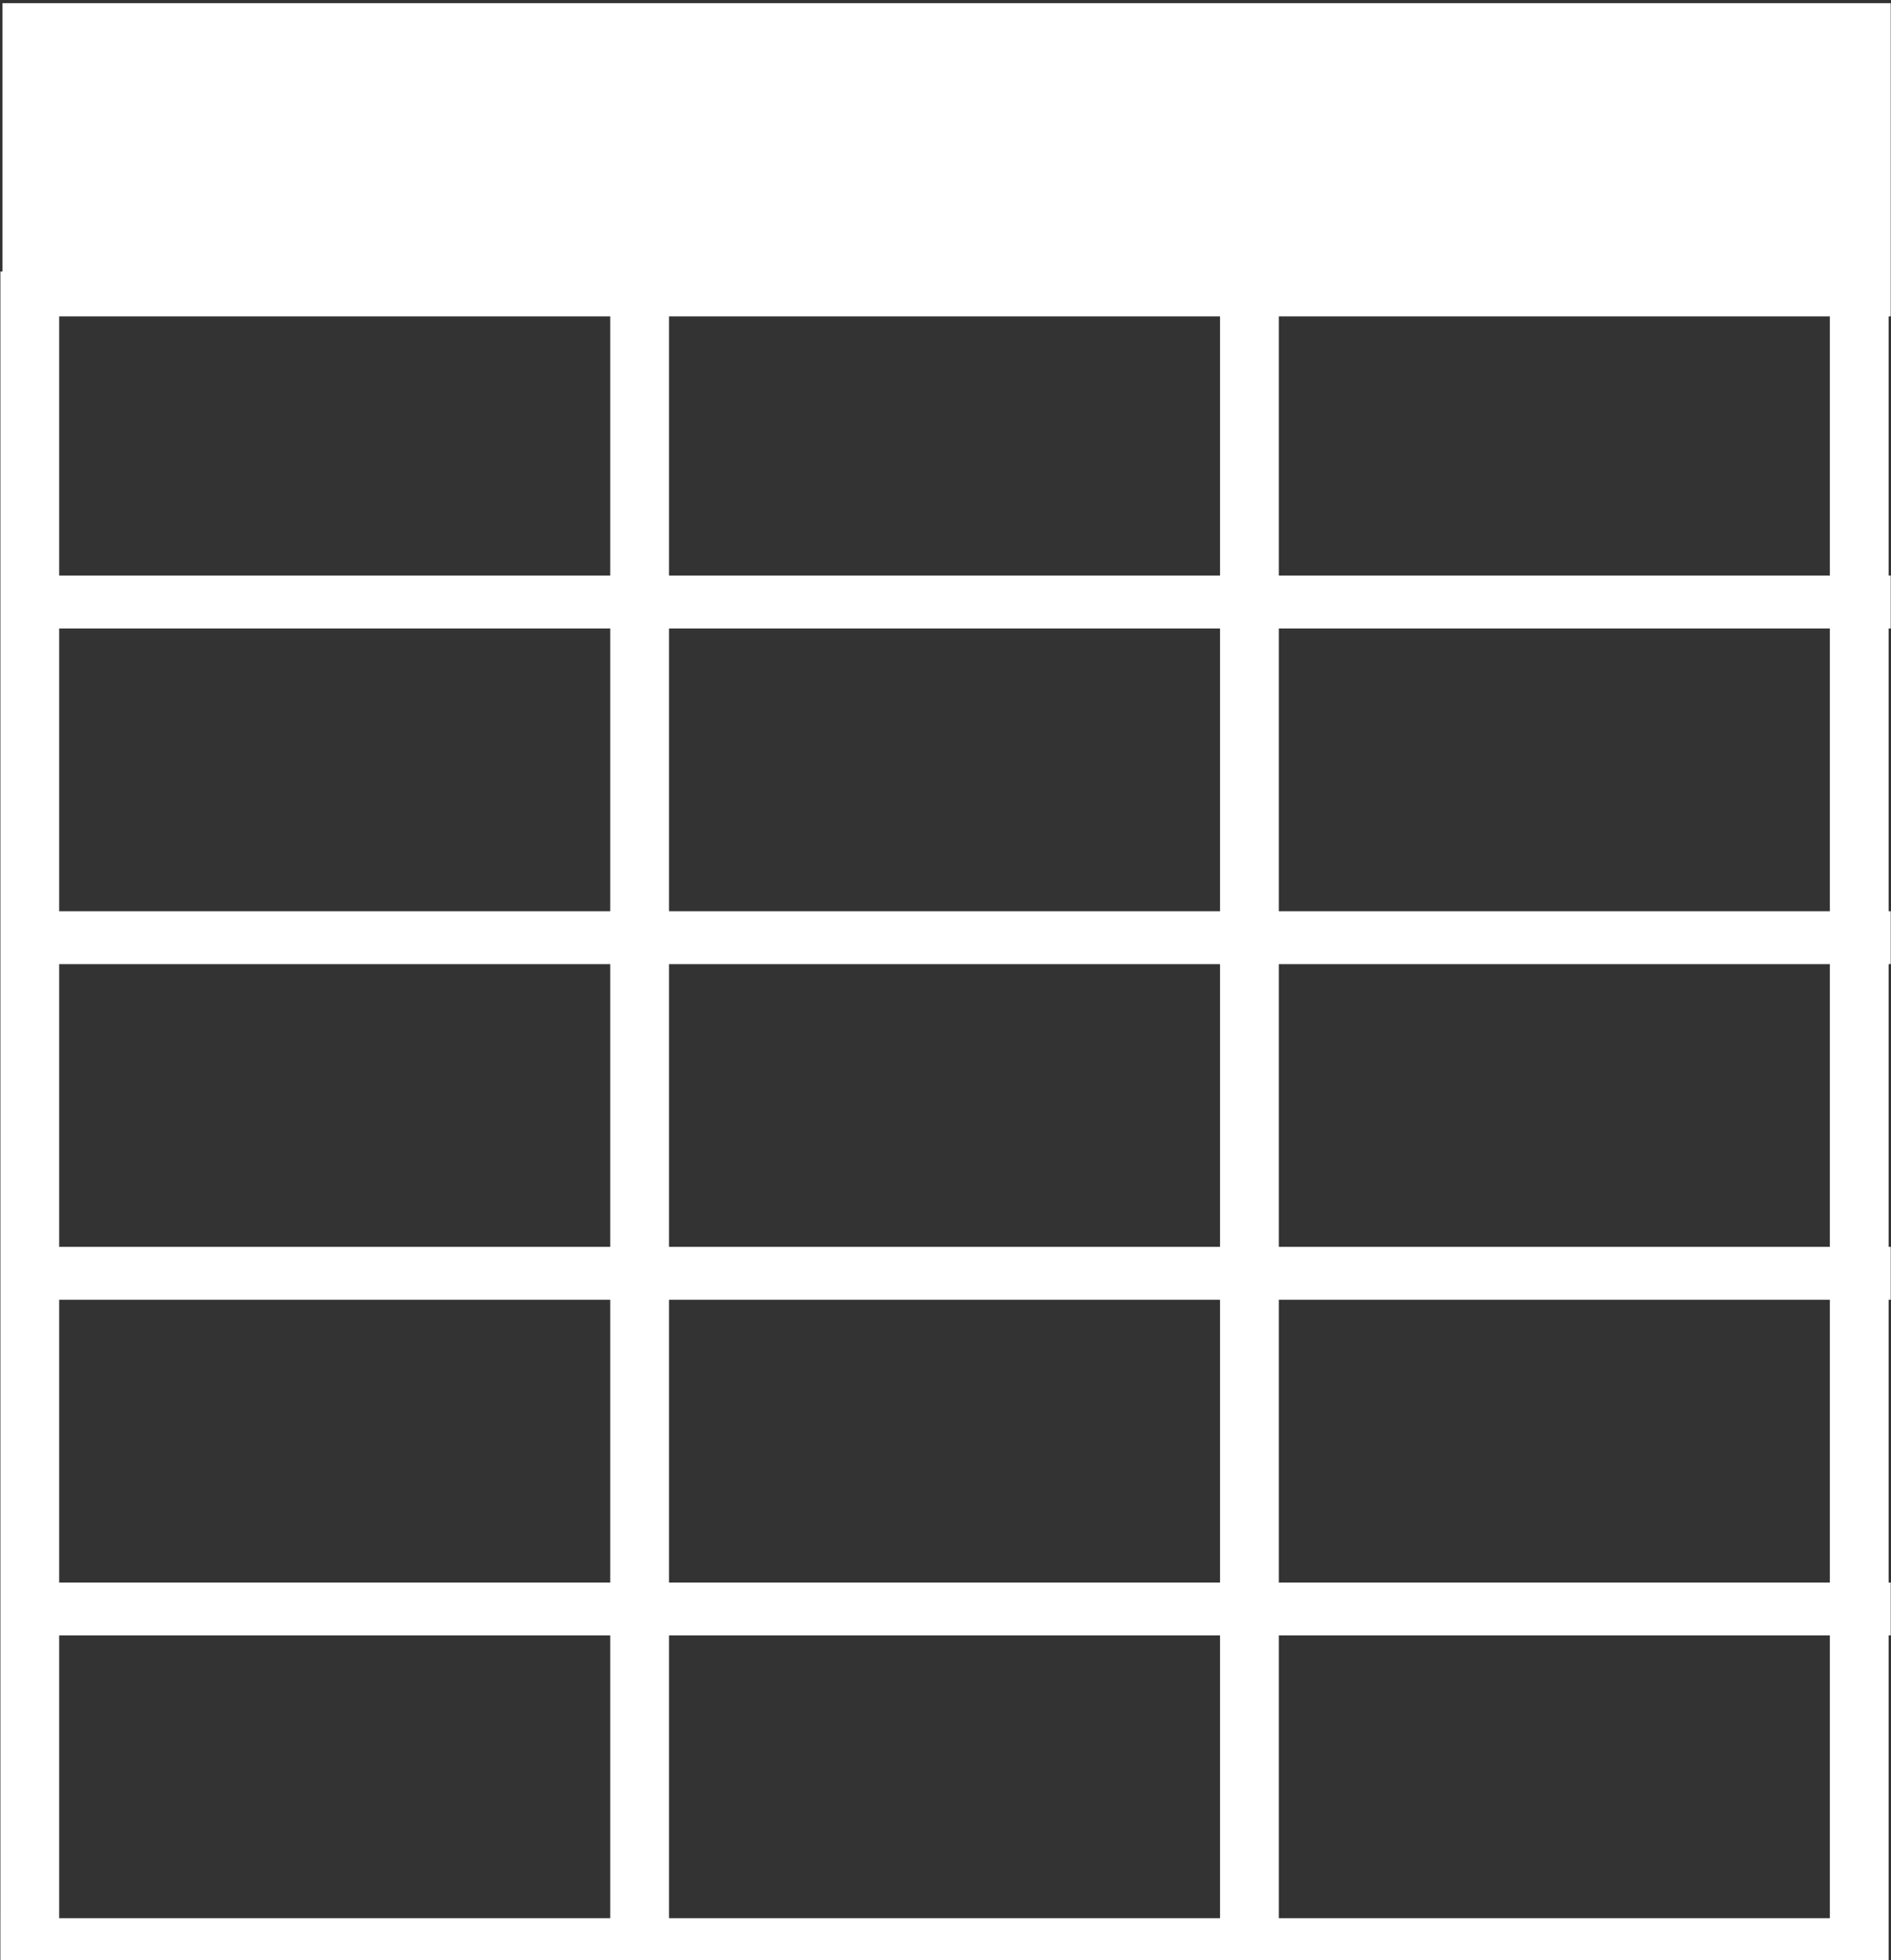 <?xml version="1.0" encoding="UTF-8" standalone="no"?>
<!-- Created with Inkscape (http://www.inkscape.org/) -->

<svg
   xmlns:dc="http://purl.org/dc/elements/1.1/"
   xmlns:cc="http://creativecommons.org/ns#"
   xmlns:rdf="http://www.w3.org/1999/02/22-rdf-syntax-ns#"
   xmlns:svg="http://www.w3.org/2000/svg"
   xmlns="http://www.w3.org/2000/svg"
   xmlns:sodipodi="http://sodipodi.sourceforge.net/DTD/sodipodi-0.dtd"
   xmlns:inkscape="http://www.inkscape.org/namespaces/inkscape"
   width="12.272mm"
   height="12.721mm"
   viewBox="0 0 12.272 12.721"
   version="1.1"
   id="svg8"
   inkscape:version="0.92.1 r15371"
   sodipodi:docname="tabela.svg">
  <rect x="0" y="0" width="12.272" height="12.721" fill="#333333" stroke="none"/>
  <defs
     id="defs2" />
  <sodipodi:namedview
     id="base"
     pagecolor="#ffffff"
     bordercolor="#666666"
     borderopacity="1.0"
     inkscape:pageopacity="0.0"
     inkscape:pageshadow="2"
     inkscape:zoom="0.49497475"
     inkscape:cx="-33.883923"
     inkscape:cy="-88.839113"
     inkscape:document-units="mm"
     inkscape:current-layer="layer1"
     showgrid="false"
     inkscape:window-width="1366"
     inkscape:window-height="715"
     inkscape:window-x="-8"
     inkscape:window-y="-8"
     inkscape:window-maximized="1" />
  <g
     inkscape:label="Camada 1"
     inkscape:groupmode="layer"
     id="layer1"
     transform="translate(-98.864,-142.139)">
    <path
       style="fill:#000000;stroke-width:0.353"
       d=""
       id="path27"
       inkscape:connector-curvature="0" />
    <path
       style="fill:#000000;stroke-width:0.353"
       d=""
       id="path25"
       inkscape:connector-curvature="0" />
    <path
       style="fill:#000000;stroke-width:0.353"
       d=""
       id="path23"
       inkscape:connector-curvature="0" />
    <g
       id="g901"
       transform="matrix(0.09,0,0,0.081,106.282,136.943)"
       style="fill:#ffffff;stroke:none">
      <g
         transform="translate(-0.152,-19.109)"
         id="g886"
         style="fill:#ffffff;stroke:none" />
      <path
         id="rect888"
         style="fill:#ffffff;fill-opacity:1;stroke:none;stroke-width:0.042;stroke-miterlimit:4;stroke-dasharray:none"
         d="M 53.913,64.404 V 89.496 H -82.242 V 64.404 Z M 5.551,85.902 h 4.238 V 222.058 h -4.238 z m -43.972,0 h 4.238 V 222.058 h -4.238 z m -43.972,0 h 4.238 V 222.058 h -4.238 z m 131.917,0 h 4.238 V 222.058 h -4.238 z m 4.39,51.246 v 4.238 H -82.242 v -4.238 z m 0,-26.89 v 4.238 H -82.242 v -4.238 z m 0,53.781 v 4.238 H -82.242 v -4.238 z m 0,26.89 v 4.238 H -82.242 v -4.238 z M 53.761,217.819 v 4.238 H -82.394 v -4.238 z"
         inkscape:connector-curvature="0" />
    </g>
  </g>
</svg>
